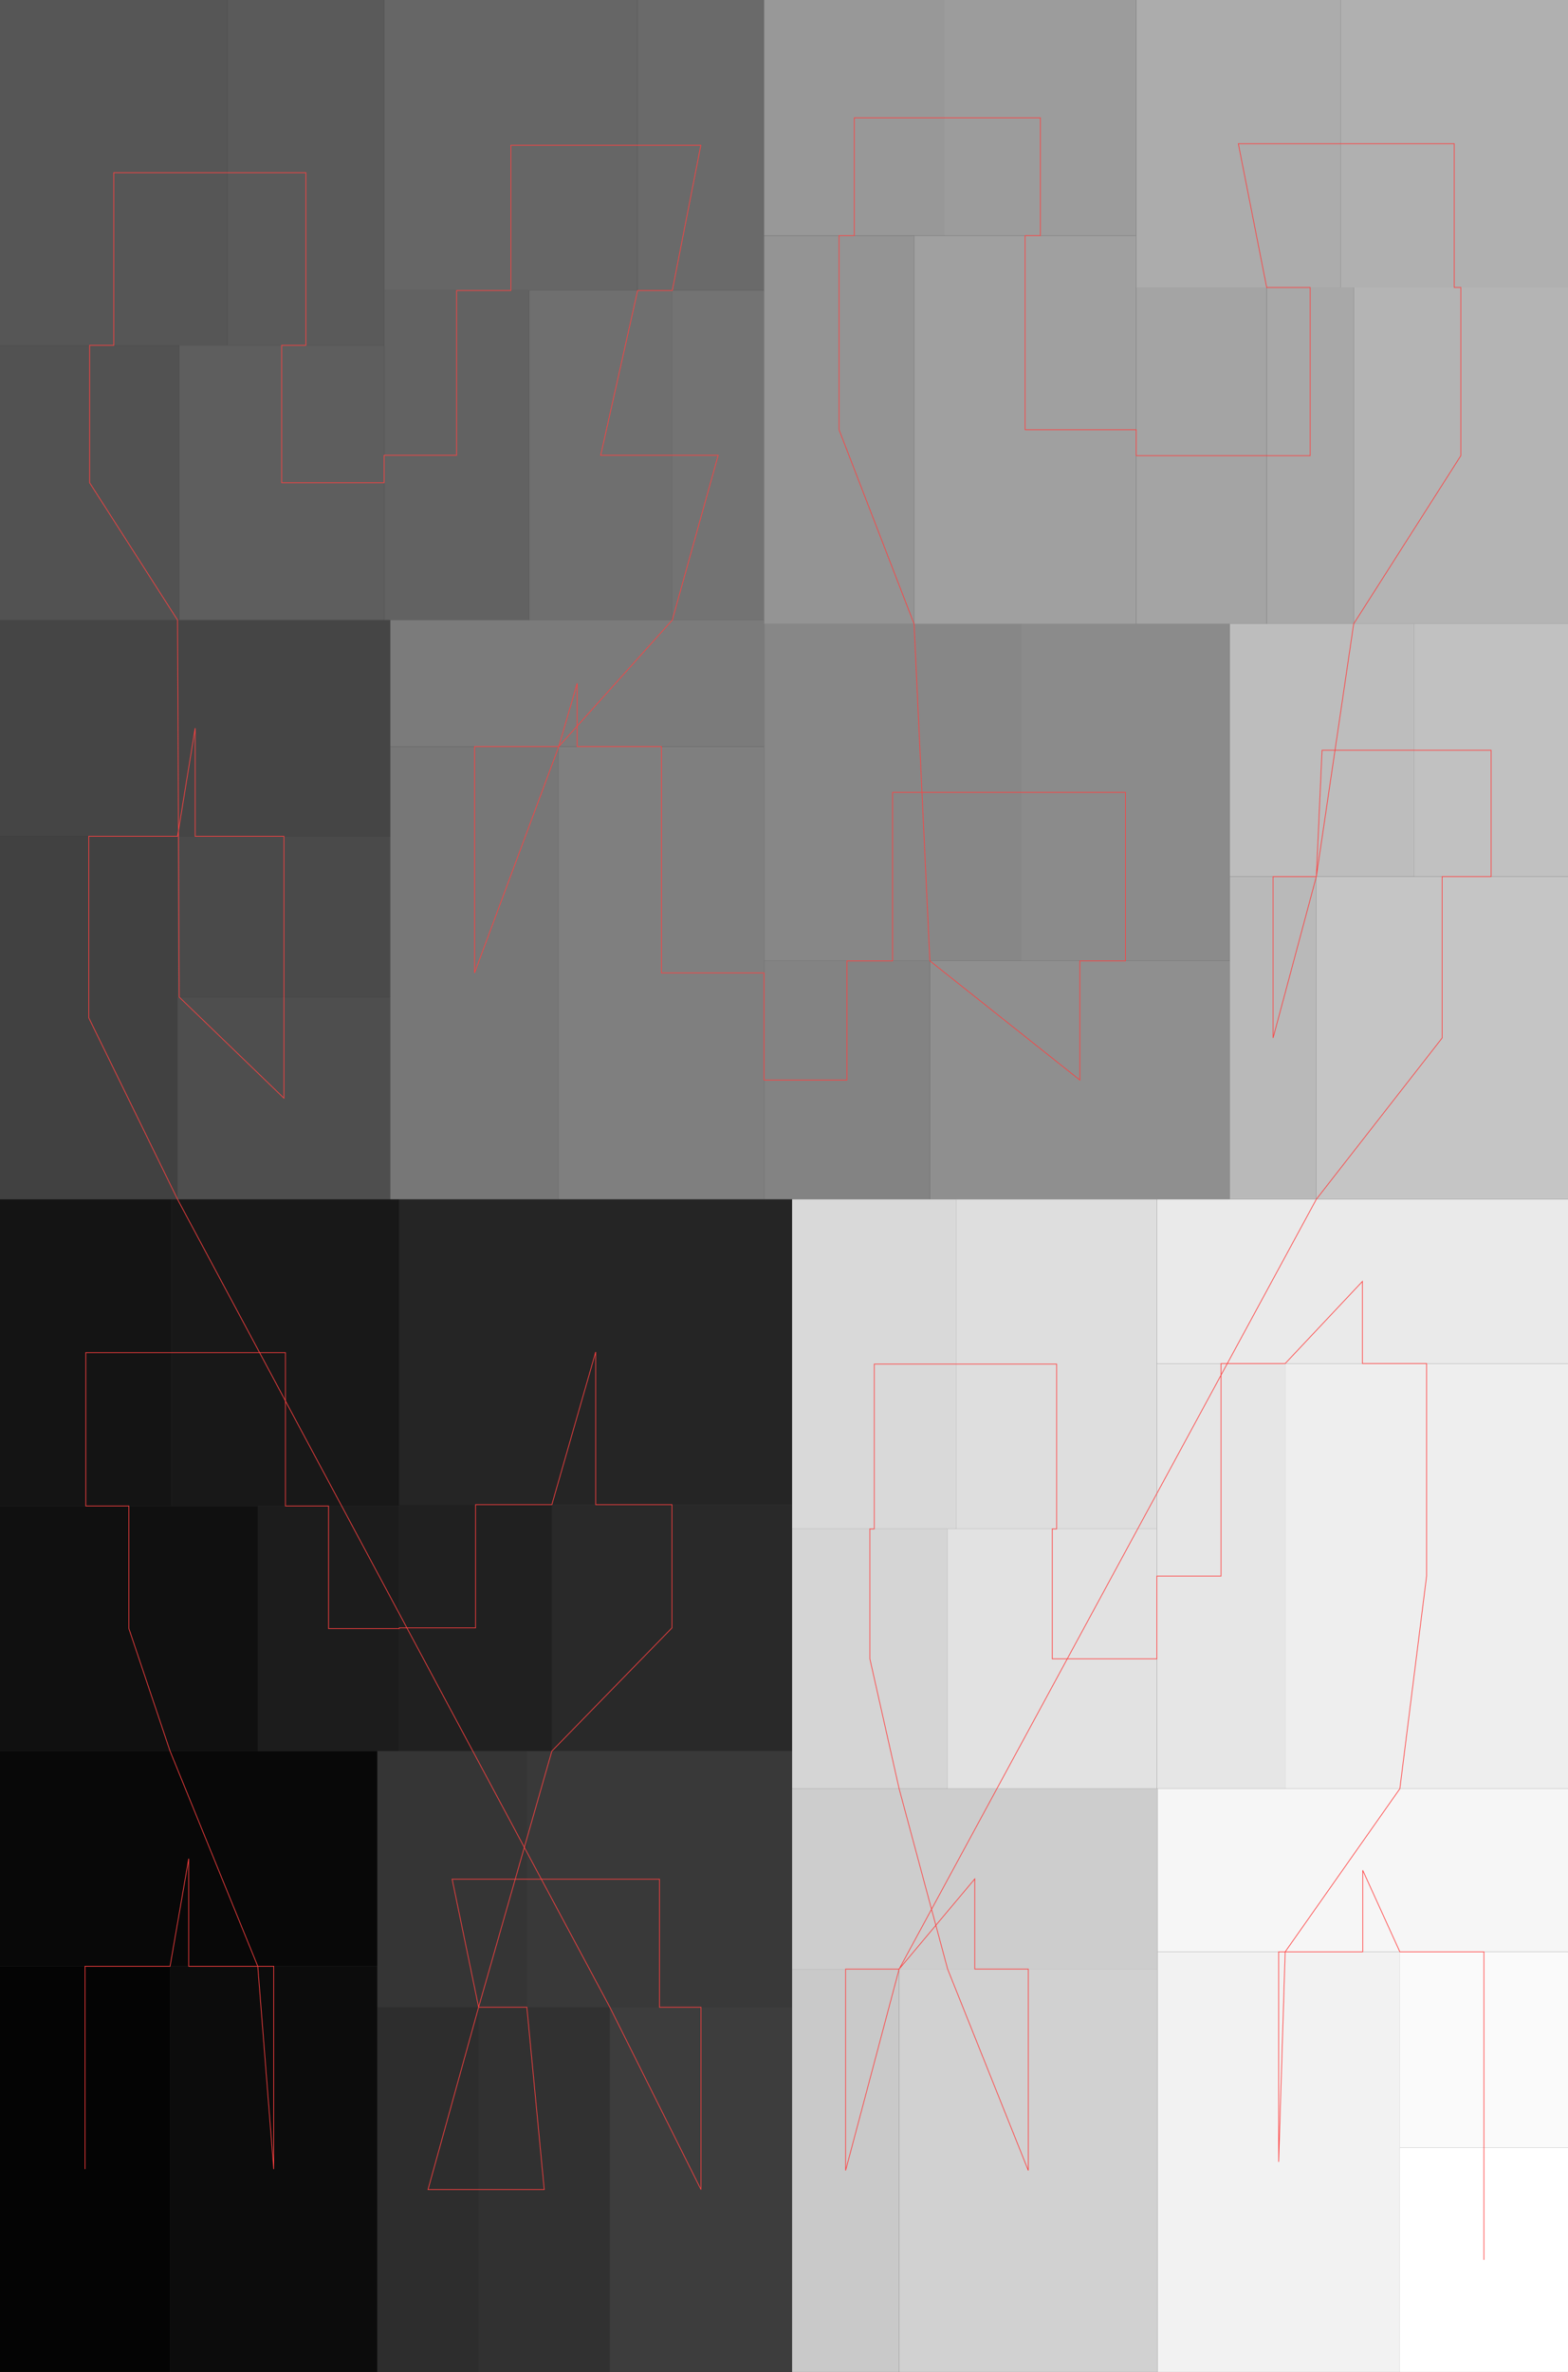 <svg version="1.1" width="661.565" height="1000" xmlns="http://www.w3.org/2000/svg">
<rect width="100%" height="100%" fill="#333333" stroke="none"/>
<rect x="0" y="828.968" width="71.754" height="171.032" style="fill:rgb(4,4,4);" />
<rect x="0" y="738.257" width="159.23" height="90.712" style="fill:rgb(8,8,8);" />
<rect x="71.754" y="828.968" width="87.476" height="171.032" style="fill:rgb(12,12,12);" />
<rect x="0" y="634.923" width="108.755" height="103.334" style="fill:rgb(16,16,16);" />
<rect x="0" y="505.602" width="72.373" height="129.321" style="fill:rgb(20,20,20);" />
<rect x="72.373" y="505.602" width="96.097" height="129.321" style="fill:rgb(24,24,24);" />
<rect x="108.755" y="634.923" width="59.715" height="103.334" style="fill:rgb(28,28,28);" />
<rect x="168.47" y="634.357" width="64.367" height="103.899" style="fill:rgb(32,32,32);" />
<rect x="168.47" y="505.602" width="165.729" height="128.756" style="fill:rgb(37,37,37);" />
<rect x="232.837" y="634.357" width="101.362" height="103.899" style="fill:rgb(41,41,41);" />
<rect x="159.23" y="846.225" width="42.705" height="153.775" style="fill:rgb(45,45,45);" />
<rect x="201.936" y="846.225" width="55.371" height="153.775" style="fill:rgb(49,49,49);" />
<rect x="159.23" y="738.257" width="63.059" height="107.968" style="fill:rgb(53,53,53);" />
<rect x="222.289" y="738.257" width="111.91" height="107.968" style="fill:rgb(57,57,57);" />
<rect x="257.307" y="846.225" width="76.892" height="153.775" style="fill:rgb(61,61,61);" />
<rect x="0" y="352.576" width="74.903" height="153.026" style="fill:rgb(65,65,65);" />
<rect x="0" y="261.409" width="164.675" height="91.166" style="fill:rgb(69,69,69);" />
<rect x="74.903" y="352.576" width="89.772" height="67.777" style="fill:rgb(74,74,74);" />
<rect x="74.903" y="420.353" width="89.772" height="85.249" style="fill:rgb(78,78,78);" />
<rect x="0" y="145.594" width="75.603" height="115.816" style="fill:rgb(82,82,82);" />
<rect x="0" y="1.49012e-05" width="96.011" height="145.594" style="fill:rgb(86,86,86);" />
<rect x="96.011" y="1.49012e-05" width="66.06" height="145.594" style="fill:rgb(90,90,90);" />
<rect x="75.603" y="145.594" width="86.468" height="115.816" style="fill:rgb(94,94,94);" />
<rect x="162.071" y="122.479" width="61.164" height="138.931" style="fill:rgb(98,98,98);" />
<rect x="162.071" y="1.49012e-05" width="106.954" height="122.478" style="fill:rgb(102,102,102);" />
<rect x="269.025" y="1.49012e-05" width="53.336" height="122.478" style="fill:rgb(106,106,106);" />
<rect x="223.235" y="122.479" width="60.419" height="138.931" style="fill:rgb(111,111,111);" />
<rect x="283.654" y="122.479" width="38.708" height="138.931" style="fill:rgb(115,115,115);" />
<rect x="164.675" y="314.751" width="71.077" height="190.85" style="fill:rgb(119,119,119);" />
<rect x="164.675" y="261.409" width="157.687" height="53.342" style="fill:rgb(123,123,123);" />
<rect x="235.751" y="314.751" width="86.61" height="190.85" style="fill:rgb(127,127,127);" />
<rect x="322.362" y="405.094" width="69.969" height="100.508" style="fill:rgb(131,131,131);" />
<rect x="322.362" y="263.014" width="108.456" height="142.079" style="fill:rgb(135,135,135);" />
<rect x="430.817" y="263.014" width="88.075" height="142.079" style="fill:rgb(139,139,139);" />
<rect x="392.331" y="405.094" width="126.561" height="100.508" style="fill:rgb(143,143,143);" />
<rect x="322.362" y="99.344" width="63.292" height="163.671" style="fill:rgb(148,148,148);" />
<rect x="322.362" y="-3.72529e-05" width="76.167" height="99.344" style="fill:rgb(152,152,152);" />
<rect x="398.529" y="-3.72529e-05" width="80.852" height="99.344" style="fill:rgb(156,156,156);" />
<rect x="385.654" y="99.344" width="93.727" height="163.671" style="fill:rgb(160,160,160);" />
<rect x="479.381" y="121.195" width="55.056" height="141.82" style="fill:rgb(164,164,164);" />
<rect x="534.437" y="121.195" width="36.704" height="141.82" style="fill:rgb(168,168,168);" />
<rect x="479.381" y="0" width="86.185" height="121.195" style="fill:rgb(172,172,172);" />
<rect x="565.566" y="0" width="95.999" height="121.195" style="fill:rgb(176,176,176);" />
<rect x="571.141" y="121.195" width="90.424" height="141.82" style="fill:rgb(180,180,180);" />
<rect x="518.892" y="369.569" width="36.492" height="136.032" style="fill:rgb(185,185,185);" />
<rect x="518.892" y="263.014" width="77.807" height="106.555" style="fill:rgb(189,189,189);" />
<rect x="596.699" y="263.014" width="64.866" height="106.555" style="fill:rgb(193,193,193);" />
<rect x="555.384" y="369.569" width="106.181" height="136.032" style="fill:rgb(197,197,197);" />
<rect x="334.199" y="830.152" width="45.159" height="169.848" style="fill:rgb(201,201,201);" />
<rect x="334.199" y="754.117" width="154.149" height="76.035" style="fill:rgb(205,205,205);" />
<rect x="379.358" y="830.152" width="108.99" height="169.848" style="fill:rgb(209,209,209);" />
<rect x="334.199" y="644.587" width="65.621" height="109.53" style="fill:rgb(213,213,213);" />
<rect x="334.199" y="505.602" width="69.325" height="138.985" style="fill:rgb(217,217,217);" />
<rect x="403.524" y="505.602" width="84.579" height="138.985" style="fill:rgb(222,222,222);" />
<rect x="399.82" y="644.587" width="88.282" height="109.53" style="fill:rgb(226,226,226);" />
<rect x="488.102" y="574.86" width="54.135" height="179.257" style="fill:rgb(230,230,230);" />
<rect x="488.102" y="505.602" width="173.462" height="69.258" style="fill:rgb(234,234,234);" />
<rect x="542.237" y="574.86" width="119.327" height="179.257" style="fill:rgb(238,238,238);" />
<rect x="488.348" y="822.877" width="102.276" height="177.123" style="fill:rgb(242,242,242);" />
<rect x="488.348" y="754.117" width="173.216" height="68.76" style="fill:rgb(246,246,246);" />
<rect x="590.624" y="822.877" width="70.941" height="82.609" style="fill:rgb(250,250,250);" />
<rect x="590.624" y="905.486" width="70.941" height="94.514" style="fill:rgb(255,255,255);" />
<polyline fill="none" stroke="rgb(255,64,64)" stroke-width="0.3" points="35.877,914.484 35.877,828.968 71.754,828.968 79.615,783.612 79.615,828.968 115.492,828.968 115.492,914.484 108.755,828.968 71.754,738.257 54.377,686.59 54.377,634.923 36.186,634.923 36.186,570.262 72.373,570.262 72.373,570.262 120.421,570.262 120.421,634.923 138.612,634.923 138.612,686.59 168.47,686.59 168.47,686.307 200.654,686.307 200.654,634.357 232.837,634.357 251.334,569.98 251.334,634.357 283.518,634.357 283.518,686.307 232.837,738.257 201.936,846.225 180.583,923.112 201.936,923.112 201.936,923.112 229.621,923.112 222.289,846.225 201.936,846.225 190.76,792.241 222.289,792.241 222.289,792.241 278.244,792.241 278.244,846.225 295.753,846.225 295.753,923.112 257.307,846.225 74.903,505.602 37.452,429.089 37.452,352.576 74.903,352.576 82.338,306.993 82.338,352.576 119.789,352.576 119.789,386.464 119.789,420.353 119.789,420.353 119.789,462.977 75.603,420.353 74.903,261.409 37.802,203.502 37.802,145.594 48.006,145.594 48.006,72.797 96.011,72.797 96.011,72.797 129.041,72.797 129.041,145.594 118.837,145.594 118.837,203.502 162.071,203.502 162.071,191.944 192.653,191.944 192.653,122.478 215.548,122.478 215.548,61.239 269.025,61.239 269.025,61.239 295.694,61.239 283.654,122.478 269.025,122.478 253.444,191.944 283.654,191.944 283.654,191.944 303.008,191.944 283.654,261.409 235.751,314.751 200.213,410.176 200.213,314.751 235.751,314.751 243.518,288.08 243.518,314.751 279.057,314.751 279.057,410.176 322.362,410.176 322.362,455.348 357.346,455.348 357.346,405.094 376.59,405.094 376.59,334.054 430.817,334.054 430.817,334.054 474.855,334.054 474.855,405.094 455.611,405.094 455.611,455.348 392.331,405.094 385.654,263.014 354.008,181.179 354.008,99.344 360.445,99.344 360.445,49.672 398.529,49.672 398.529,49.672 438.955,49.672 438.955,99.344 432.517,99.344 432.517,181.179 479.381,181.179 479.381,192.105 506.909,192.105 534.437,192.105 534.437,192.105 552.789,192.105 552.789,121.195 534.437,121.195 522.473,60.597 565.566,60.597 565.566,60.597 613.565,60.597 613.565,121.195 616.353,121.195 616.353,192.105 571.141,263.014 555.384,369.569 537.138,437.585 537.138,369.569 555.384,369.569 557.795,316.292 596.699,316.292 596.699,316.292 629.132,316.292 629.132,369.569 608.474,369.569 608.474,437.585 555.384,505.602 379.358,830.152 356.778,915.076 356.778,830.152 379.358,830.152 411.274,792.134 411.274,830.152 433.853,830.152 433.853,915.076 399.82,830.152 379.358,754.117 367.01,699.352 367.01,644.587 368.861,644.587 368.861,575.094 403.524,575.094 403.524,575.094 445.813,575.094 445.813,644.587 443.961,644.587 443.961,699.352 488.102,699.352 488.102,664.489 515.17,664.489 515.17,574.86 542.237,574.86 574.833,540.231 574.833,574.86 601.901,574.86 601.901,664.489 590.624,754.117 542.237,822.877 539.486,911.438 539.486,822.877 574.956,822.877 574.956,788.497 590.624,822.877 626.094,822.877 626.094,864.181 626.094,905.486 626.094,905.486 626.094,952.743 " />
</svg>
